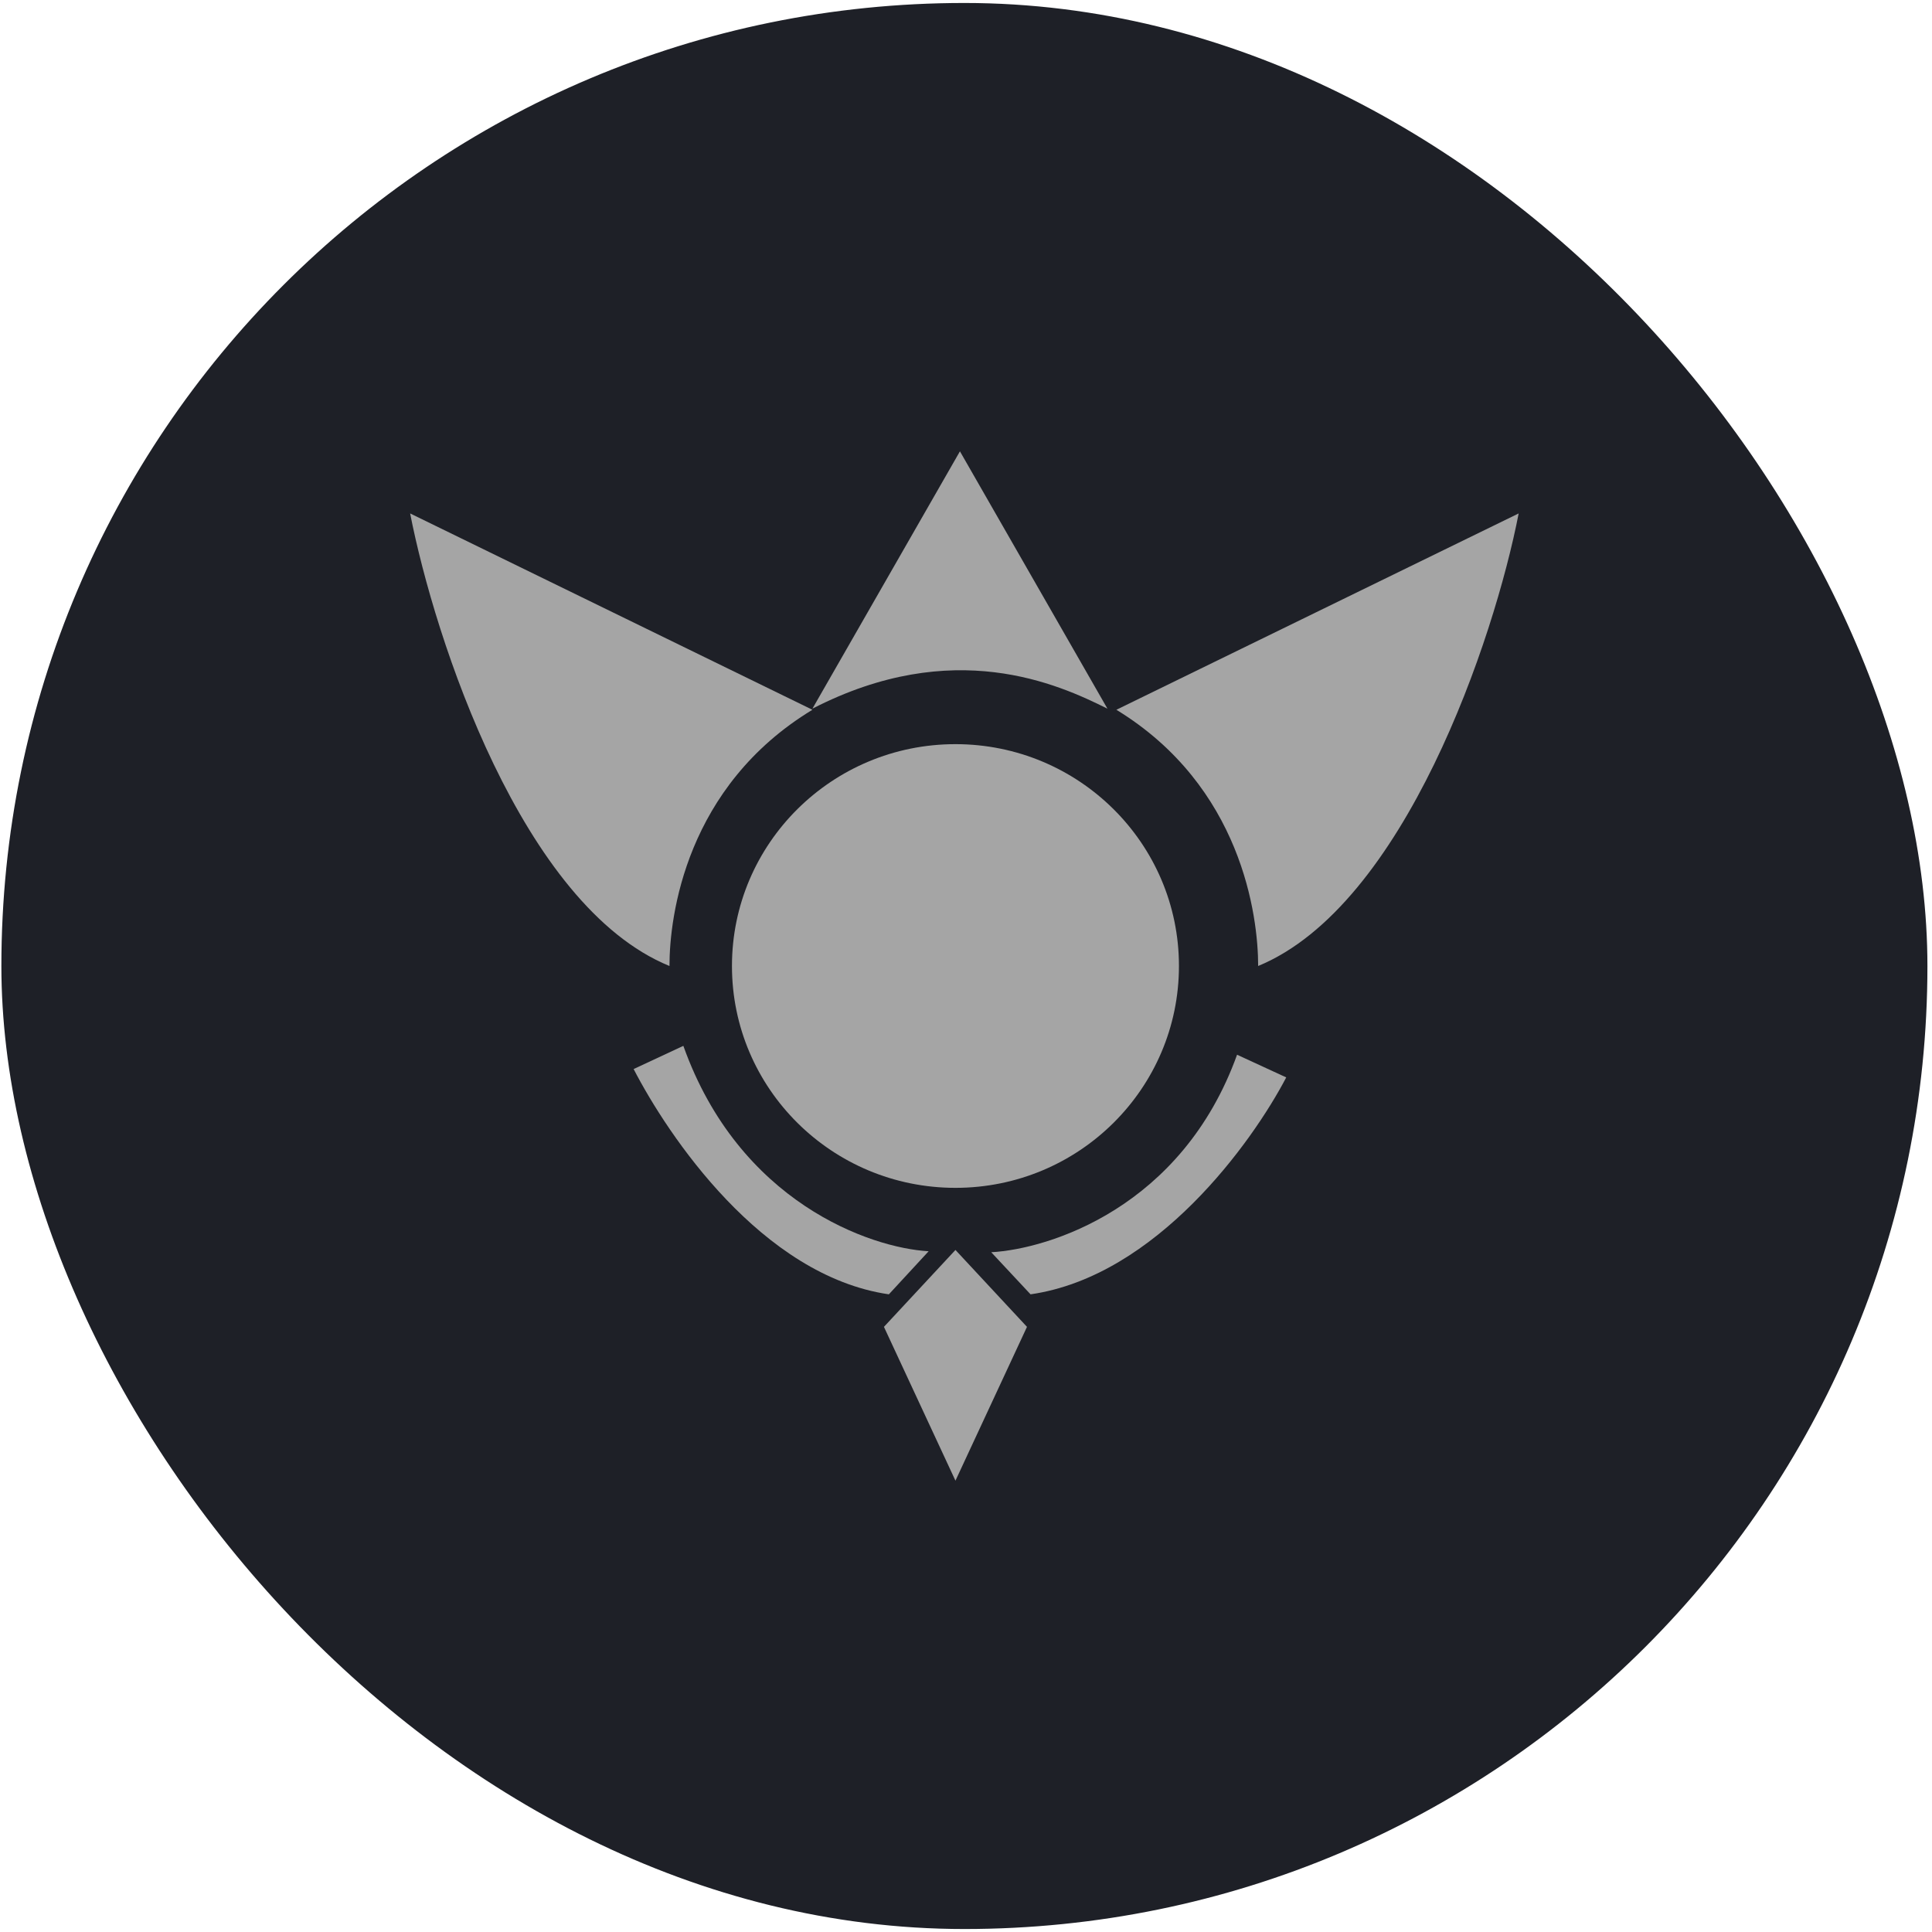 <svg width="122" height="122" viewBox="0 0 122 122" fill="none" xmlns="http://www.w3.org/2000/svg">
<rect x="0.087" y="0.188" width="121.624" height="121.624" rx="60.812" fill="#1E2027"/>
<path d="M60.617 28.5L51.302 44.75C60.203 40.167 66.826 43.202 69.931 44.75L60.617 28.5Z" fill="#A5A5A5"/>
<path d="M25.899 32.422L51.302 44.82C43.324 49.653 42.275 57.825 42.275 61C32.961 57.19 27.451 40.361 25.899 32.422Z" fill="#A5A5A5"/>
<path d="M95.899 32.422L70.496 44.82C78.408 49.653 79.449 57.825 79.449 61C88.687 57.19 94.359 40.361 95.899 32.422Z" fill="#A5A5A5"/>
<ellipse cx="60.334" cy="61" rx="14.113" ry="14.009" fill="#A5A5A5"/>
<path d="M55.818 83.787L60.334 78.931L64.851 83.787L60.334 93.5L55.818 83.787Z" fill="#A5A5A5"/>
<path d="M43.152 66.043C46.668 75.917 54.943 78.804 58.641 79.013L56.129 81.733C48.092 80.561 42.175 71.692 40.012 67.508L43.152 66.043Z" fill="#A5A5A5"/>
<path d="M78.117 66.603C74.639 76.254 66.249 78.871 62.593 79.075L65.076 81.733C73.025 80.588 79.083 72.124 81.222 68.035L78.117 66.603Z" fill="#A5A5A5"/>
</svg>
